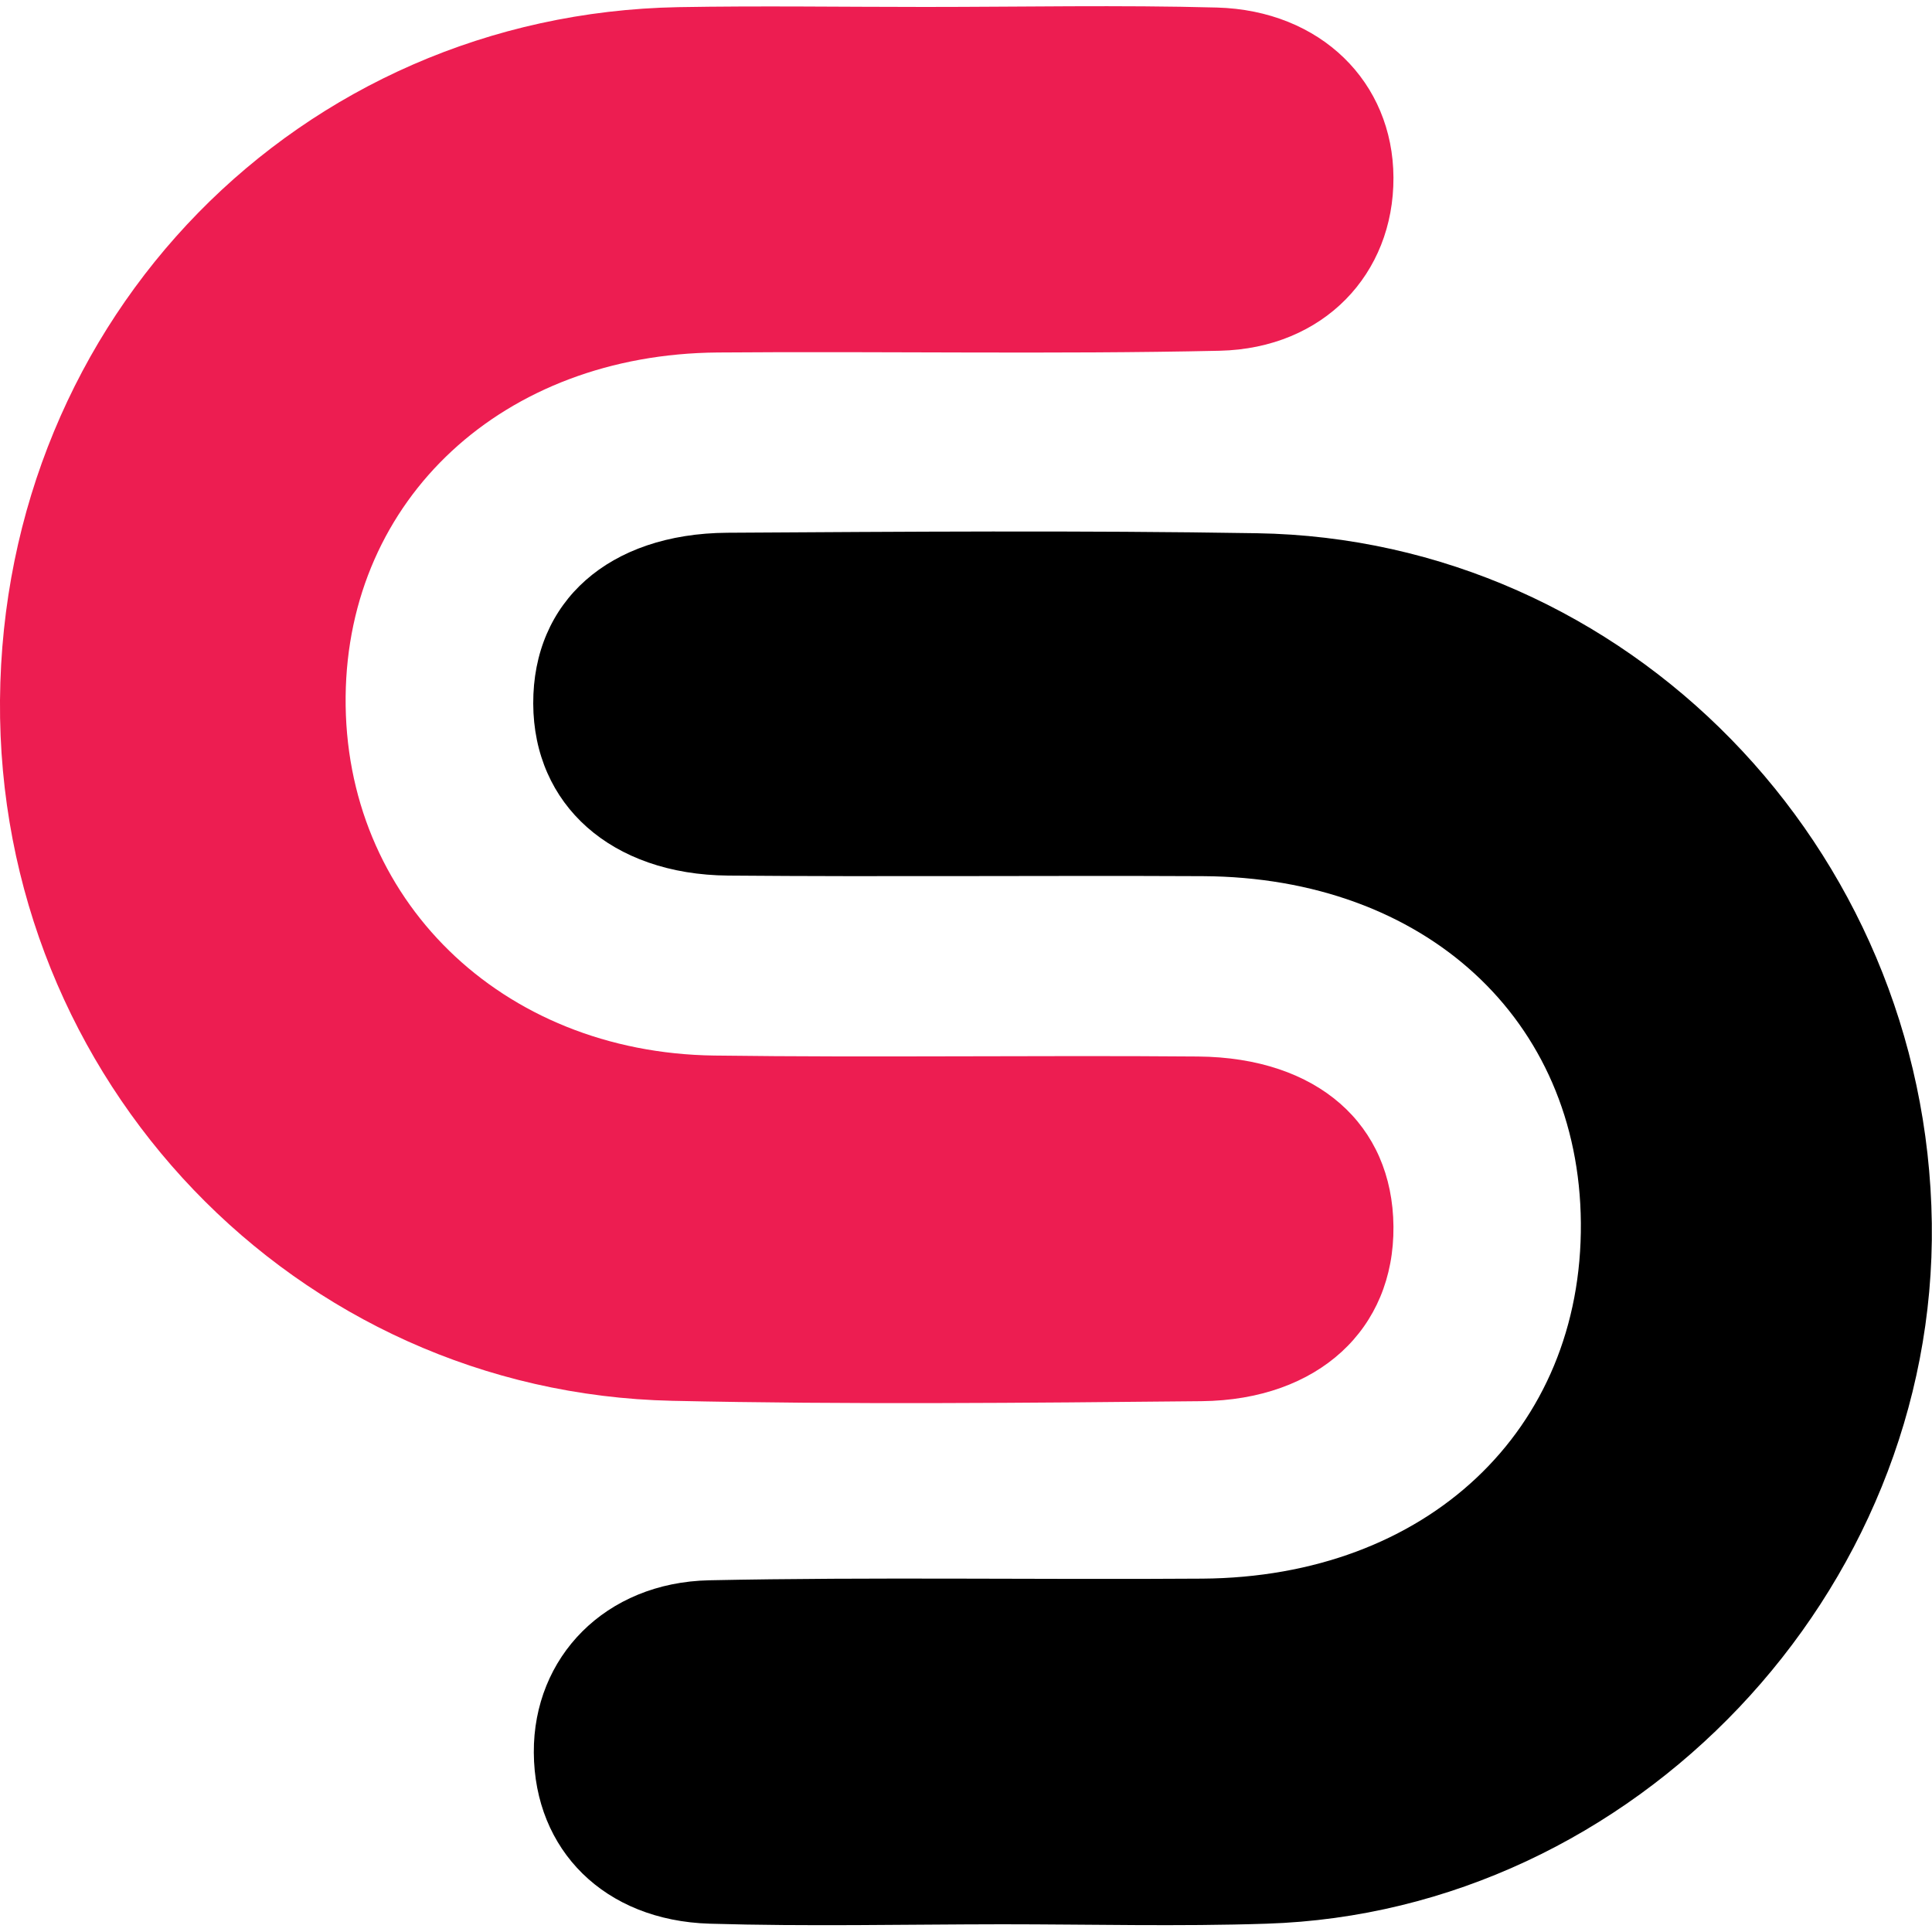 <?xml version="1.0" encoding="utf-8"?>
<!-- Generator: Adobe Illustrator 24.0.0, SVG Export Plug-In . SVG Version: 6.00 Build 0)  -->
<svg version="1.1" id="Layer_1" xmlns="http://www.w3.org/2000/svg" xmlns:xlink="http://www.w3.org/1999/xlink" x="0px" y="0px"
	 viewBox="0 0 2000 2000" style="enable-background:new 0 0 2000 2000;" xml:space="preserve">
<style type="text/css">
	.st0{fill:#ED1D51;}
</style>
<g>
	<path d="M1037.2,1992c-100.8,0.1-201.7,2.4-302.4-0.6c-109.1-3.2-181.6-76.2-182.2-177.1c-0.6-98.8,73.9-176.2,181.7-178.4
		c170-3.5,340.2-0.5,510.3-1.7c232.5-1.6,393.6-153.6,391.9-368.4c-1.7-210.6-161.4-357.6-391.2-358.8
		c-163.8-0.8-327.6,0.8-491.4-0.6c-121.2-1-201.5-73.3-201.9-178c-0.4-105.6,78.1-176.1,201-176.9c182.7-1.1,365.4-2.5,548.1,0.5
		c383,6.1,693.4,324.7,698.7,714.2c5.2,382.5-308,713.1-688.7,725.2C1220,1994.4,1128.6,1992,1037.2,1992z"/>
	<path class="st0" d="M957.3,7.2c100.8,0,201.6-2.1,302.3,0.6c107.6,2.9,182.5,77.3,182.9,176c0.4,99.8-72.3,176.9-180,179.3
		c-173.1,3.8-346.4,0.4-519.6,1.8c-222.2,1.8-383,151.3-385.1,356.1c-2.1,208.9,160.5,368.8,381.6,371.7
		c166.9,2.2,333.8-0.4,500.8,1c123.5,1,201.4,70.2,202.3,176c0.9,105.9-77.6,179.6-198.8,180.8c-182.7,1.8-365.4,3.6-548-0.4
		C305.7,1441.6-3,1118,0,725C3.1,328.6,310,14.7,702.2,7.4C787.2,5.9,872.3,7.2,957.3,7.2z"/>
</g>
</svg>
